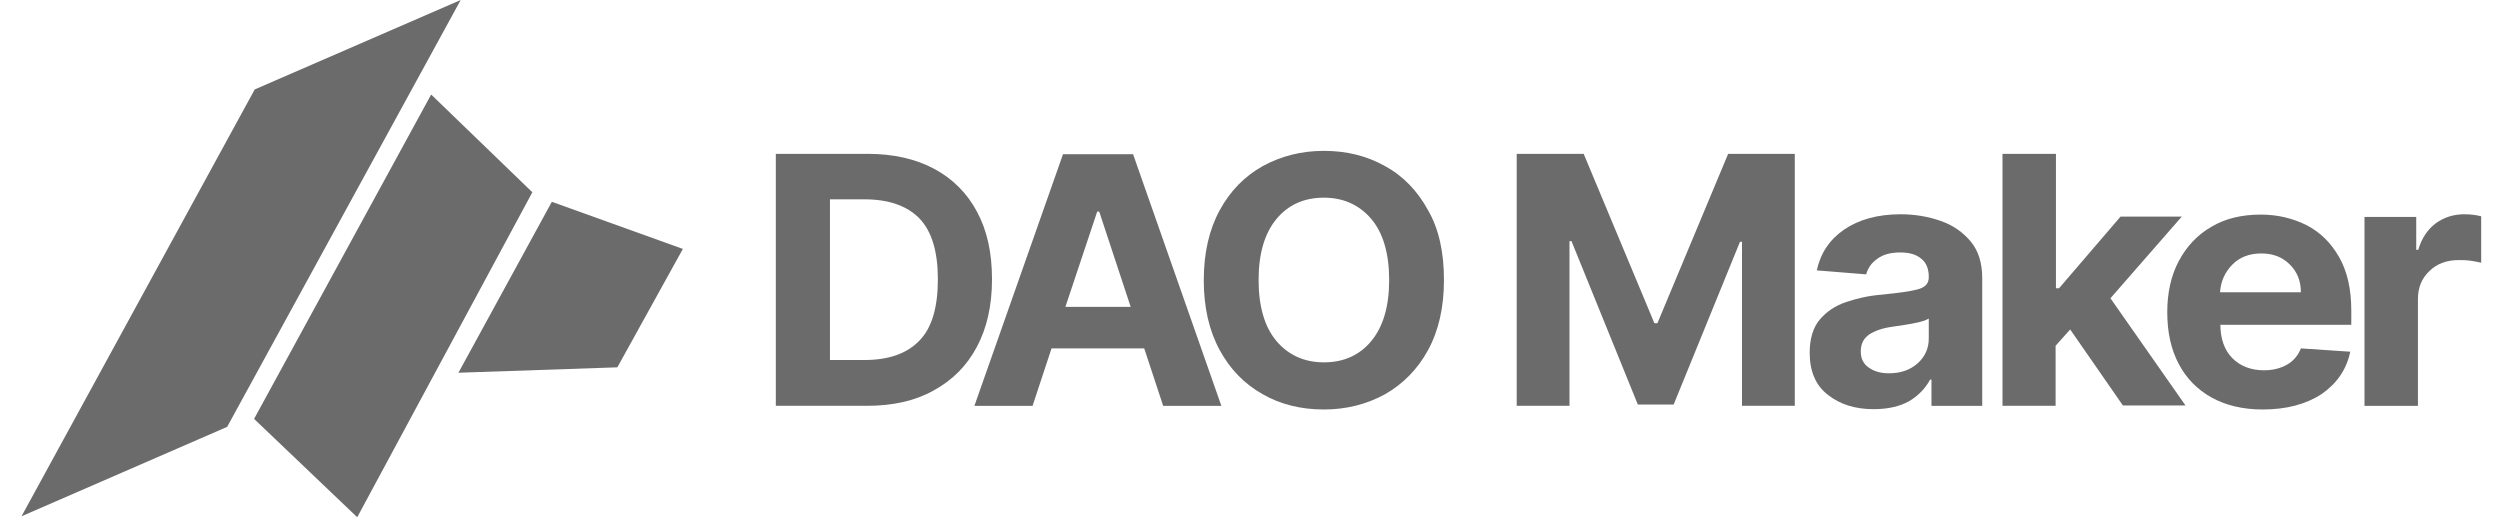 <svg width="116" height="24" viewBox="0 0 116 24" fill="none" xmlns="http://www.w3.org/2000/svg">
<g clip-path="url(#clip0_221_777)">
<path d="M0.998 23.956L11.819 4.15L21.376 0L10.54 19.806L0.998 23.956Z" fill="#6B6B6B"/>
<path d="M11.789 19.436L20.006 4.386L24.701 8.921L16.575 24L11.789 19.436Z" fill="#6B6B6B"/>
<path d="M25.605 9.364L31.685 11.55L28.645 17.044L21.271 17.295L25.605 9.364Z" fill="#6B6B6B"/>
<path d="M40.221 18.83H35.998V7.138H40.252C41.445 7.138 42.481 7.37 43.344 7.832C44.208 8.294 44.883 8.972 45.338 9.834C45.809 10.712 46.029 11.744 46.029 12.961C46.029 14.178 45.793 15.226 45.322 16.104C44.851 16.982 44.192 17.644 43.313 18.122C42.465 18.599 41.429 18.83 40.221 18.83ZM38.51 16.704H40.111C41.225 16.704 42.073 16.412 42.654 15.811C43.234 15.226 43.517 14.271 43.517 12.961C43.517 11.667 43.234 10.728 42.654 10.127C42.073 9.542 41.225 9.249 40.111 9.249H38.51V16.704Z" fill="#6B6B6B"/>
<path d="M47.911 18.831H45.212L49.324 7.154H52.574L56.671 18.831H53.971L53.092 16.166H48.791L47.911 18.831ZM49.434 14.24H52.464L51.004 9.819H50.91L49.434 14.24Z" fill="#6B6B6B"/>
<path d="M67 12.992C67 14.271 66.749 15.349 66.263 16.243C65.776 17.136 65.101 17.814 64.269 18.291C63.422 18.754 62.48 19 61.428 19C60.376 19 59.418 18.769 58.587 18.291C57.739 17.814 57.08 17.136 56.593 16.243C56.107 15.349 55.855 14.271 55.855 13.008C55.855 11.729 56.107 10.651 56.593 9.757C57.08 8.864 57.739 8.186 58.587 7.709C59.434 7.246 60.376 7 61.428 7C62.48 7 63.422 7.231 64.269 7.709C65.117 8.171 65.776 8.864 66.263 9.757C66.765 10.62 67 11.714 67 12.992ZM64.457 12.992C64.457 11.76 64.175 10.805 63.626 10.158C63.076 9.511 62.338 9.172 61.428 9.172C60.518 9.172 59.78 9.496 59.23 10.158C58.681 10.82 58.399 11.76 58.399 12.992C58.399 14.225 58.681 15.18 59.23 15.827C59.78 16.474 60.518 16.813 61.428 16.813C62.338 16.813 63.076 16.489 63.626 15.827C64.175 15.164 64.457 14.225 64.457 12.992Z" fill="#6B6B6B"/>
<path d="M70.375 7.138H73.483L76.763 14.995H76.905L80.186 7.138H83.278V18.83H80.829V11.221H80.735L77.658 18.769H75.995L72.918 11.19H72.824V18.83H70.375V7.138Z" fill="#6B6B6B"/>
<path d="M86.936 18.985C86.088 18.985 85.382 18.769 84.817 18.322C84.251 17.891 83.969 17.229 83.969 16.366C83.969 15.719 84.126 15.195 84.44 14.825C84.754 14.456 85.162 14.178 85.68 14.009C86.182 13.84 86.732 13.716 87.328 13.67C88.097 13.593 88.662 13.516 88.992 13.424C89.322 13.331 89.495 13.162 89.495 12.869V12.838C89.495 12.484 89.384 12.191 89.149 12.006C88.913 11.806 88.6 11.714 88.176 11.714C87.737 11.714 87.375 11.806 87.109 12.006C86.842 12.191 86.669 12.438 86.591 12.73L84.299 12.546C84.472 11.745 84.895 11.113 85.57 10.651C86.245 10.189 87.124 9.942 88.192 9.942C88.851 9.942 89.479 10.05 90.044 10.25C90.625 10.451 91.08 10.774 91.441 11.205C91.802 11.637 91.975 12.207 91.975 12.9V18.831H89.62V17.614H89.557C89.338 18.014 89.023 18.353 88.584 18.615C88.144 18.861 87.595 18.985 86.936 18.985ZM87.642 17.321C88.192 17.321 88.631 17.167 88.977 16.859C89.322 16.551 89.495 16.166 89.495 15.704V14.779C89.4 14.841 89.243 14.902 89.039 14.949C88.835 14.995 88.616 15.041 88.395 15.072C88.16 15.103 87.956 15.134 87.783 15.164C87.344 15.226 86.998 15.349 86.732 15.519C86.465 15.704 86.34 15.965 86.34 16.304C86.34 16.643 86.465 16.89 86.716 17.059C86.952 17.229 87.265 17.321 87.642 17.321Z" fill="#6B6B6B"/>
<path d="M92.916 18.83V7.138H95.396V13.377H95.538L98.394 10.05H101.235L97.924 13.839L101.408 18.815H98.504L96.056 15.287L95.38 16.042V18.83H92.916Z" fill="#6B6B6B"/>
<path d="M104.988 19C104.077 19 103.293 18.815 102.617 18.445C101.958 18.076 101.44 17.552 101.095 16.889C100.734 16.212 100.561 15.411 100.561 14.486C100.561 13.593 100.734 12.792 101.095 12.114C101.456 11.436 101.958 10.897 102.602 10.527C103.245 10.142 104.014 9.957 104.894 9.957C105.678 9.957 106.385 10.127 107.028 10.45C107.656 10.774 108.159 11.267 108.535 11.929C108.912 12.592 109.1 13.408 109.1 14.409V15.072H103.026C103.026 15.719 103.214 16.242 103.575 16.612C103.936 16.982 104.438 17.182 105.05 17.182C105.458 17.182 105.819 17.09 106.118 16.92C106.416 16.751 106.636 16.489 106.761 16.165L109.053 16.319C108.88 17.136 108.441 17.783 107.735 18.276C107.013 18.753 106.102 19 104.988 19ZM103.01 13.562H106.761C106.761 13.038 106.589 12.607 106.243 12.268C105.898 11.929 105.474 11.76 104.924 11.76C104.375 11.76 103.92 11.929 103.575 12.284C103.229 12.638 103.041 13.069 103.01 13.562Z" fill="#6B6B6B"/>
<path d="M109.712 18.831V10.066H112.113V11.591H112.207C112.365 11.051 112.647 10.636 113.024 10.358C113.401 10.081 113.856 9.942 114.342 9.942C114.625 9.942 114.876 9.973 115.127 10.035V12.191C115.018 12.161 114.845 12.13 114.641 12.099C114.437 12.068 114.248 12.068 114.075 12.068C113.526 12.068 113.071 12.238 112.726 12.576C112.365 12.915 112.192 13.347 112.192 13.886V18.831H109.712Z" fill="#6B6B6B"/>
</g>
<defs>
<clipPath id="clip0_221_777">
<rect width="115" height="24" fill="white" transform="translate(0.998)"/>
</clipPath>
</defs>
</svg>
